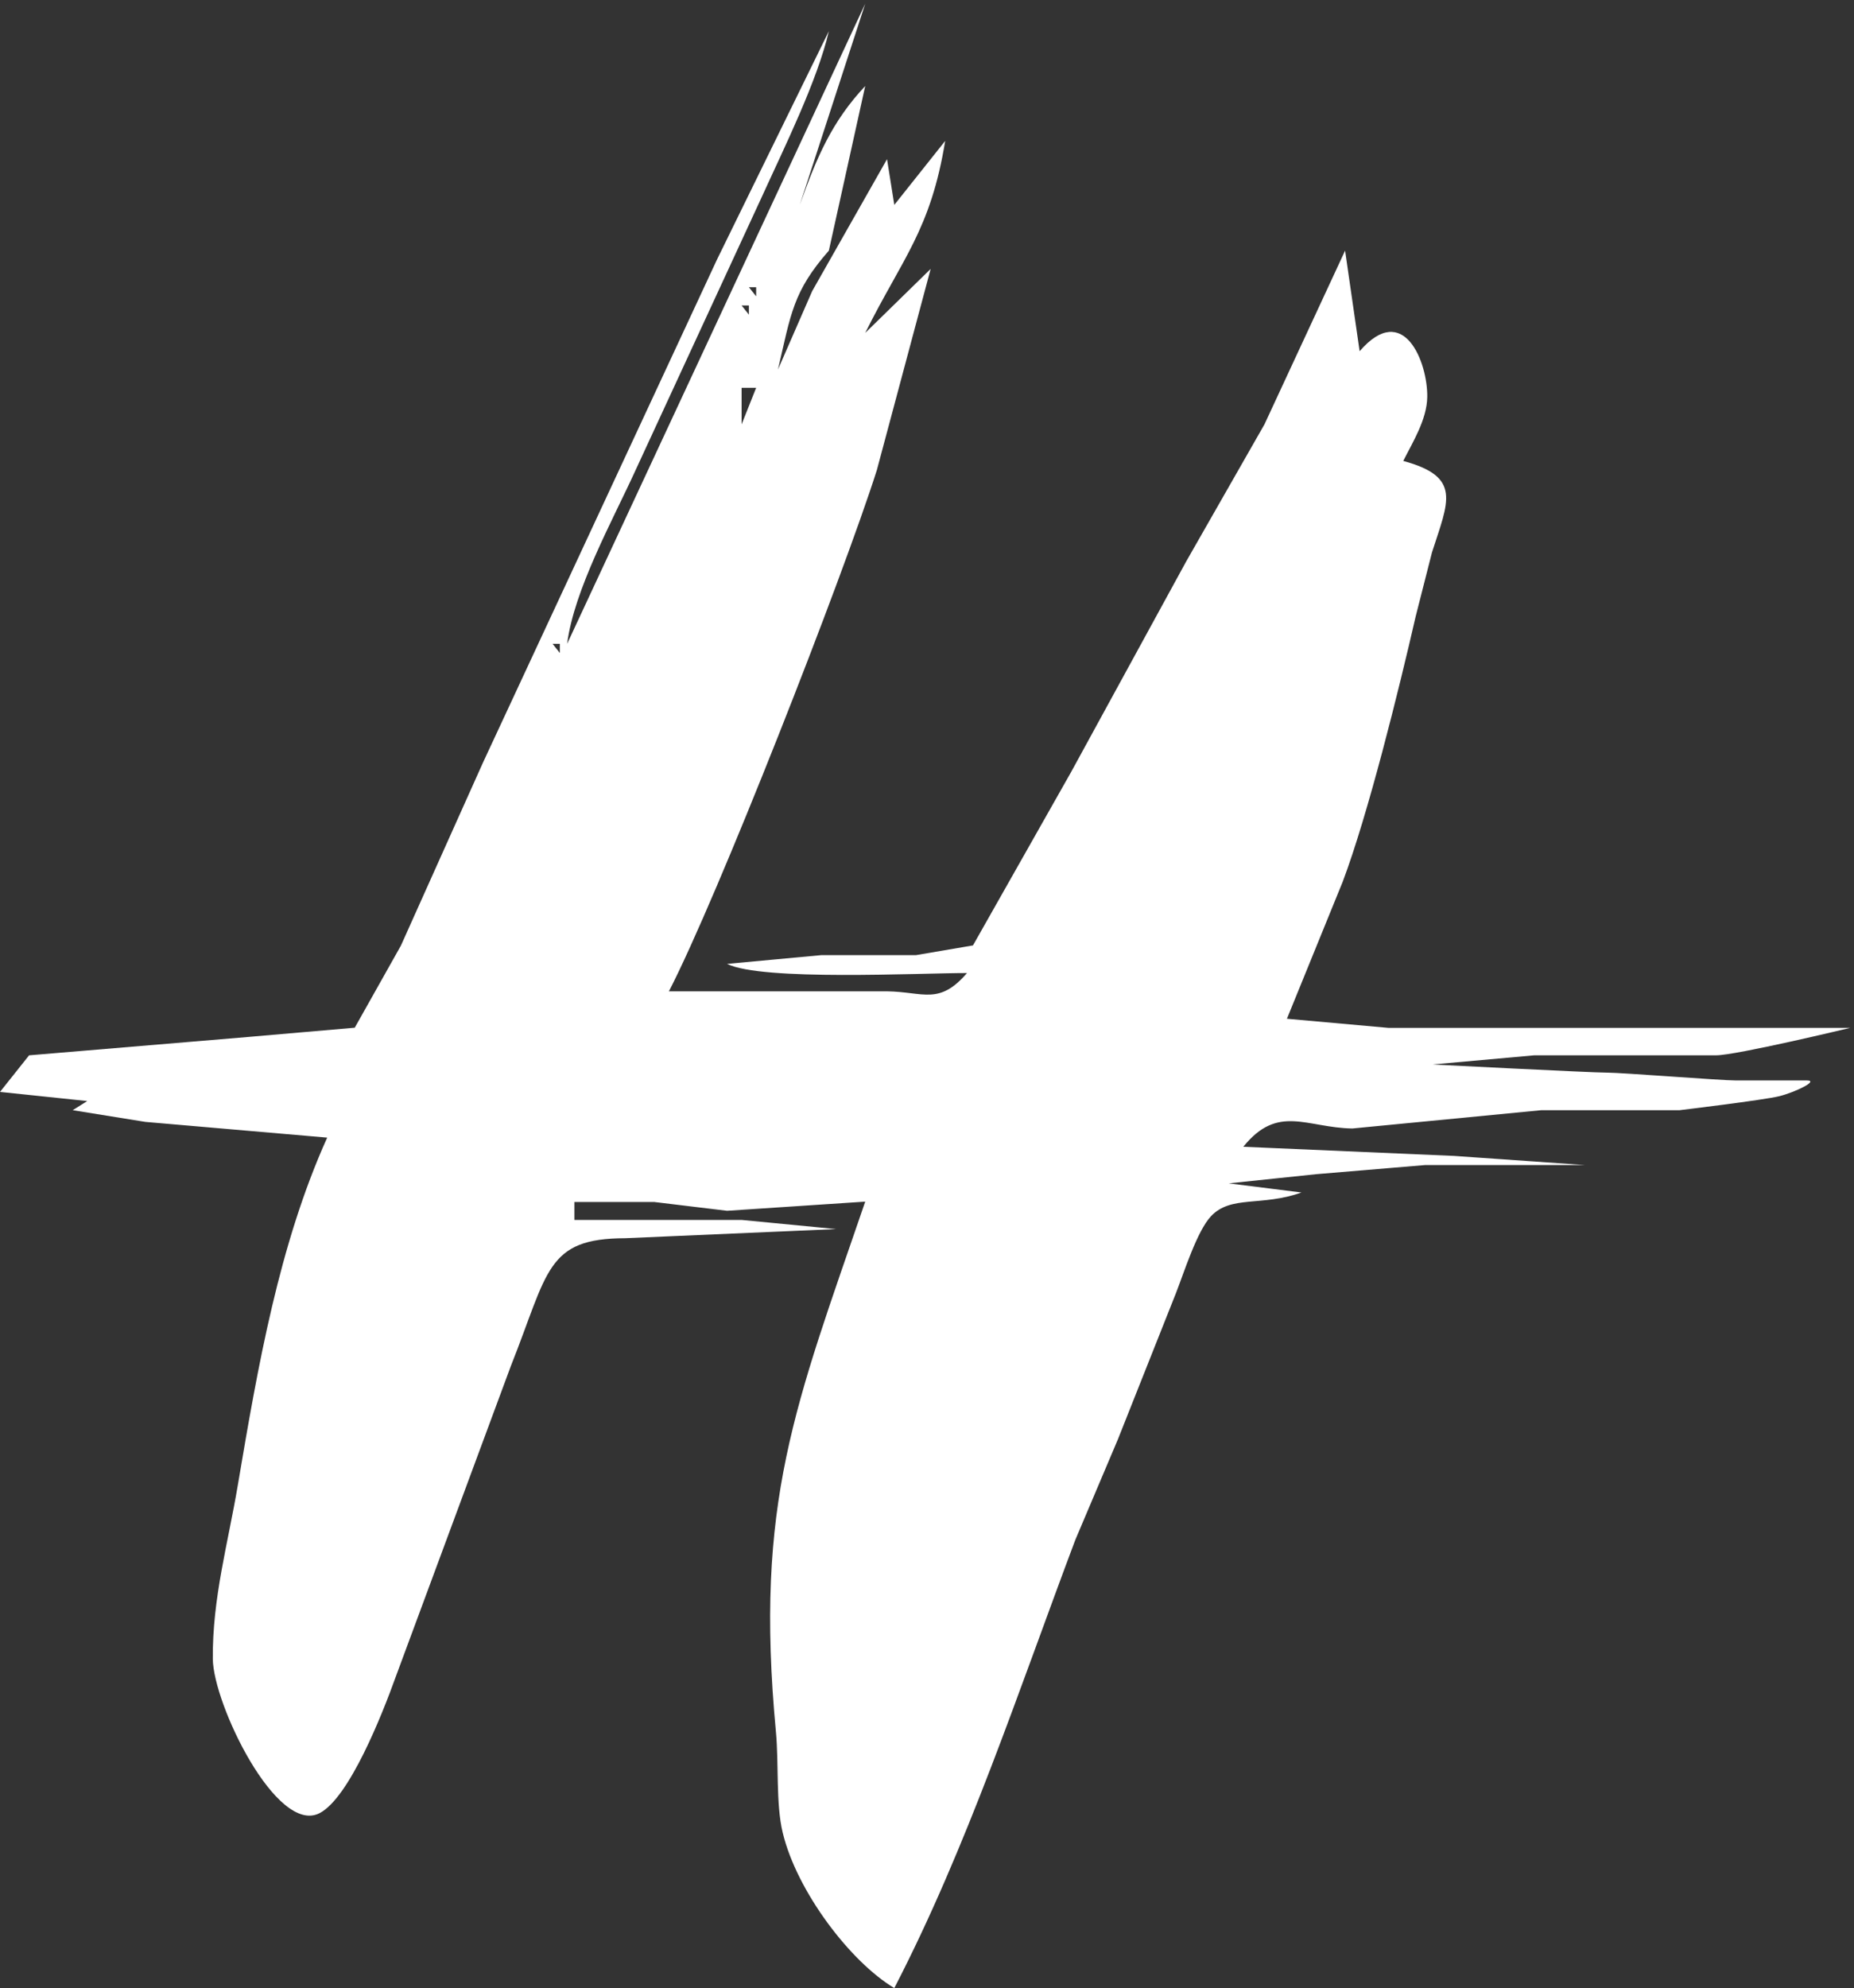 <svg width="236" height="253" viewBox="0 0 236 253" fill="none" xmlns="http://www.w3.org/2000/svg">
<rect x="0" y="0" width="236" height="253" fill="#333333" stroke="none"/>
<path fill-rule="evenodd" clip-rule="evenodd" d="M110.136 0.473L101.806 26.075C104.009 19.873 105.953 15.404 110.136 10.947L105.508 31.894C100.936 37.107 100.686 39.923 99.03 47.022L103.389 37.037L112.912 20.257L113.838 26.075L120.317 17.929C118.466 29.287 114.856 32.883 110.136 42.367L118.466 34.221L111.617 59.823C107.239 73.59 91.274 114.32 85.147 126.155H112.912C117.586 126.225 119.53 127.959 123.093 123.827C117.022 123.827 96.957 124.863 92.551 122.664L104.583 121.547H116.615L123.852 120.313L136.356 98.226L150.988 71.46L160.956 54.004L171.22 31.894L173.071 44.695C178.679 38.201 181.743 46.126 181.678 50.513C181.641 53.388 179.818 56.285 178.624 58.659C186.12 60.696 184.371 63.791 182.28 70.296L180.206 78.442C178.05 87.845 174.154 103.614 170.924 112.19L163.816 129.646L176.773 130.81H213.793H235.5C235.5 130.81 221 134.301 218.421 134.301H195.283L182.326 135.465C182.326 135.465 202.5 136.5 204.5 136.5C206.5 136.5 219 137.5 221 137.5H230C231.6 137.5 228.5 139 226.5 139.5C224.5 140 213.793 141.283 213.793 141.283H196.209L172.145 143.611C166.305 143.518 162.677 140.469 158.263 145.938L185.102 147.102L201.762 148.265H181.4L167.518 149.429L156.412 150.593L165.667 151.757C160.586 153.572 156.68 152.071 154.144 154.782C152.367 156.691 150.766 161.8 149.692 164.558L142.297 183.177L136.874 195.978C129.646 215.179 123.093 235.125 113.838 253C108.303 249.707 101.436 240.746 99.631 233.217C98.743 229.528 99.15 224.477 98.771 220.416C96.013 191.148 101.242 178.883 110.136 152.92L92.551 154.084L83.296 152.967H73.115V155.248H94.402L106.434 156.411L79.594 157.575C69.487 157.599 69.821 161.788 65.017 173.867L50.357 213.434C48.682 218.1 44.471 228.783 40.685 230.738C35.225 233.566 27.145 216.867 27.09 211.106C27.025 203.367 29.033 196.374 30.273 188.996C32.828 173.856 35.521 158.355 41.648 144.774L18.51 142.773L9.255 141.283L11.106 140.119L0 138.956L3.702 134.301L31.467 131.973L45.156 130.786L51.033 120.336L61.472 97.062L91.255 33.057L105.508 3.965C104.028 10.33 99.761 18.918 97.04 24.912L80.908 59.823C78.048 66.107 73.078 75.01 72.19 81.934L110.136 0.473ZM95.328 36.549H96.253V37.712L95.328 36.549ZM94.402 38.876H95.328V40.04L94.402 38.876ZM94.402 49.35H96.253L94.402 54.004V49.35ZM70.339 81.934H71.264V83.097L70.339 81.934Z" fill="white"/>
</svg>
